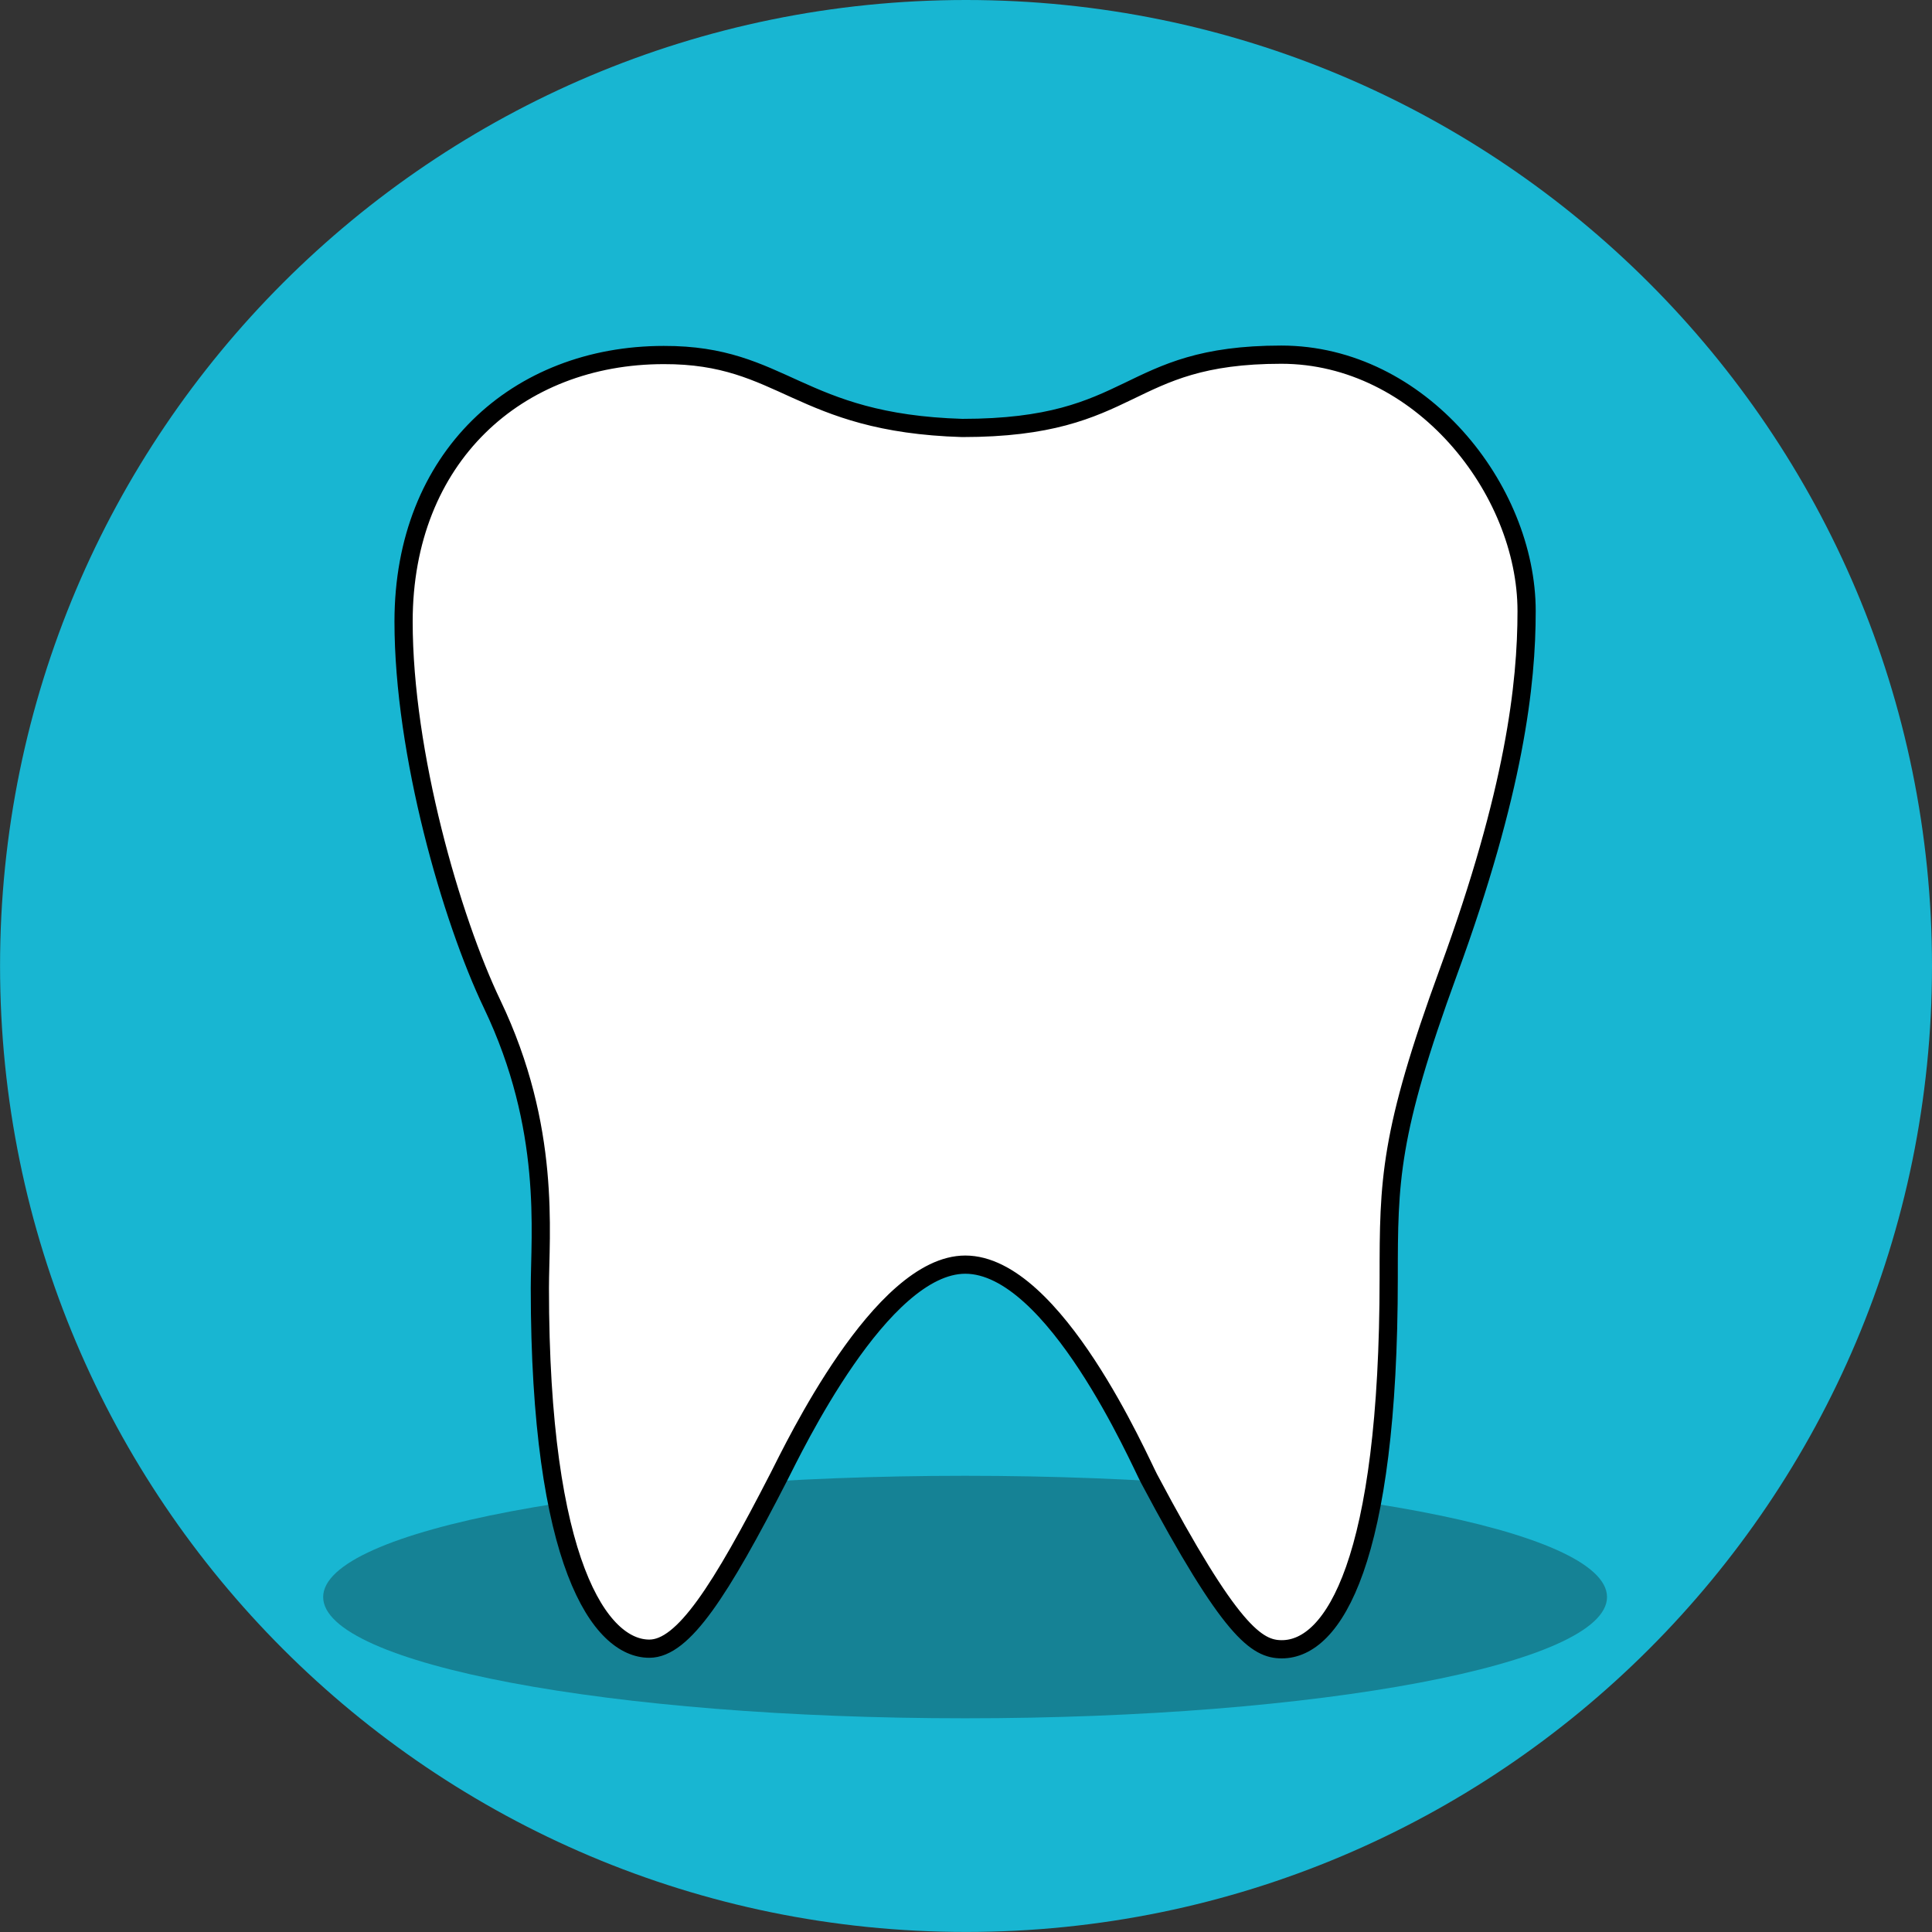 <?xml version="1.0" encoding="UTF-8" standalone="no"?>
<!DOCTYPE svg PUBLIC "-//W3C//DTD SVG 1.1//EN" "http://www.w3.org/Graphics/SVG/1.1/DTD/svg11.dtd">

<!-- Created with Vectornator (http://vectornator.io/) -->
<svg height="100%" stroke-miterlimit="10" style="fill-rule:nonzero;clip-rule:evenodd;stroke-linecap:round;stroke-linejoin:round;" version="1.1" viewBox="0 0 519.684 519.684" width="100%" xml:space="preserve" xmlns="http://www.w3.org/2000/svg" xmlns:vectornator="http://vectornator.io" xmlns:xlink="http://www.w3.org/1999/xlink">
<rect x="0" y="0" width="519.684" height="519.684" fill="#333333" stroke="none"/>
<defs/>
<clipPath id="ArtboardFrame">
<rect height="519.684" width="519.684" x="0" y="0"/>
</clipPath>
<g clip-path="url(#ArtboardFrame)" id="Background" vectornator:layerName="Background">
<path d="M0.013 259.836C0.013 116.333 116.345 0 259.849 0C403.352 0 519.685 116.333 519.685 259.836C519.685 403.34 403.352 519.672 259.849 519.672C116.345 519.672 0.013 403.34 0.013 259.836Z" fill="#18b6d2" fill-rule="evenodd" opacity="1" stroke="none"/>
</g>
<g id="Shadow" vectornator:layerName="Shadow">
<path d="M86.927 429.585C86.927 411.572 164.234 396.971 259.598 396.971C354.961 396.971 432.268 411.572 432.268 429.585C432.268 447.597 354.961 462.199 259.598 462.199C164.234 462.199 86.927 447.597 86.927 429.585Z" fill="#158295" fill-rule="evenodd" opacity="1" stroke="none"/>
</g>
<g id="Tooth" vectornator:layerName="Tooth">
<path d="M258.829 115.116C214.56 113.787 210.767 95.401 178.552 95.498C139.156 95.498 108.557 122.958 108.557 167.194C108.557 202.751 121.428 247.199 132.381 270.099C148.369 303.526 145.215 331.683 145.215 346.507C145.215 420.691 161.489 443.475 174.662 443.475C183.798 443.475 193.741 427.961 209.542 397.177C213.417 389.627 236.946 340.171 259.65 340.171C283.627 340.171 306.533 392.917 309.064 397.687C330.993 439.014 338.061 443.635 344.796 443.635C358.735 443.635 373.543 419.773 373.543 343.702C373.543 317.679 373.669 304.962 389.638 261.318C407.427 212.702 410.638 183.965 410.638 164.385C410.638 131.523 381.999 95.401 344.646 95.401C301.982 95.401 306.045 115.116 258.829 115.116Z" fill="#ffffff" fill-rule="evenodd" opacity="1" stroke="#000000" stroke-linecap="round" stroke-linejoin="round" stroke-width="4.898"/>
</g>
</svg>
